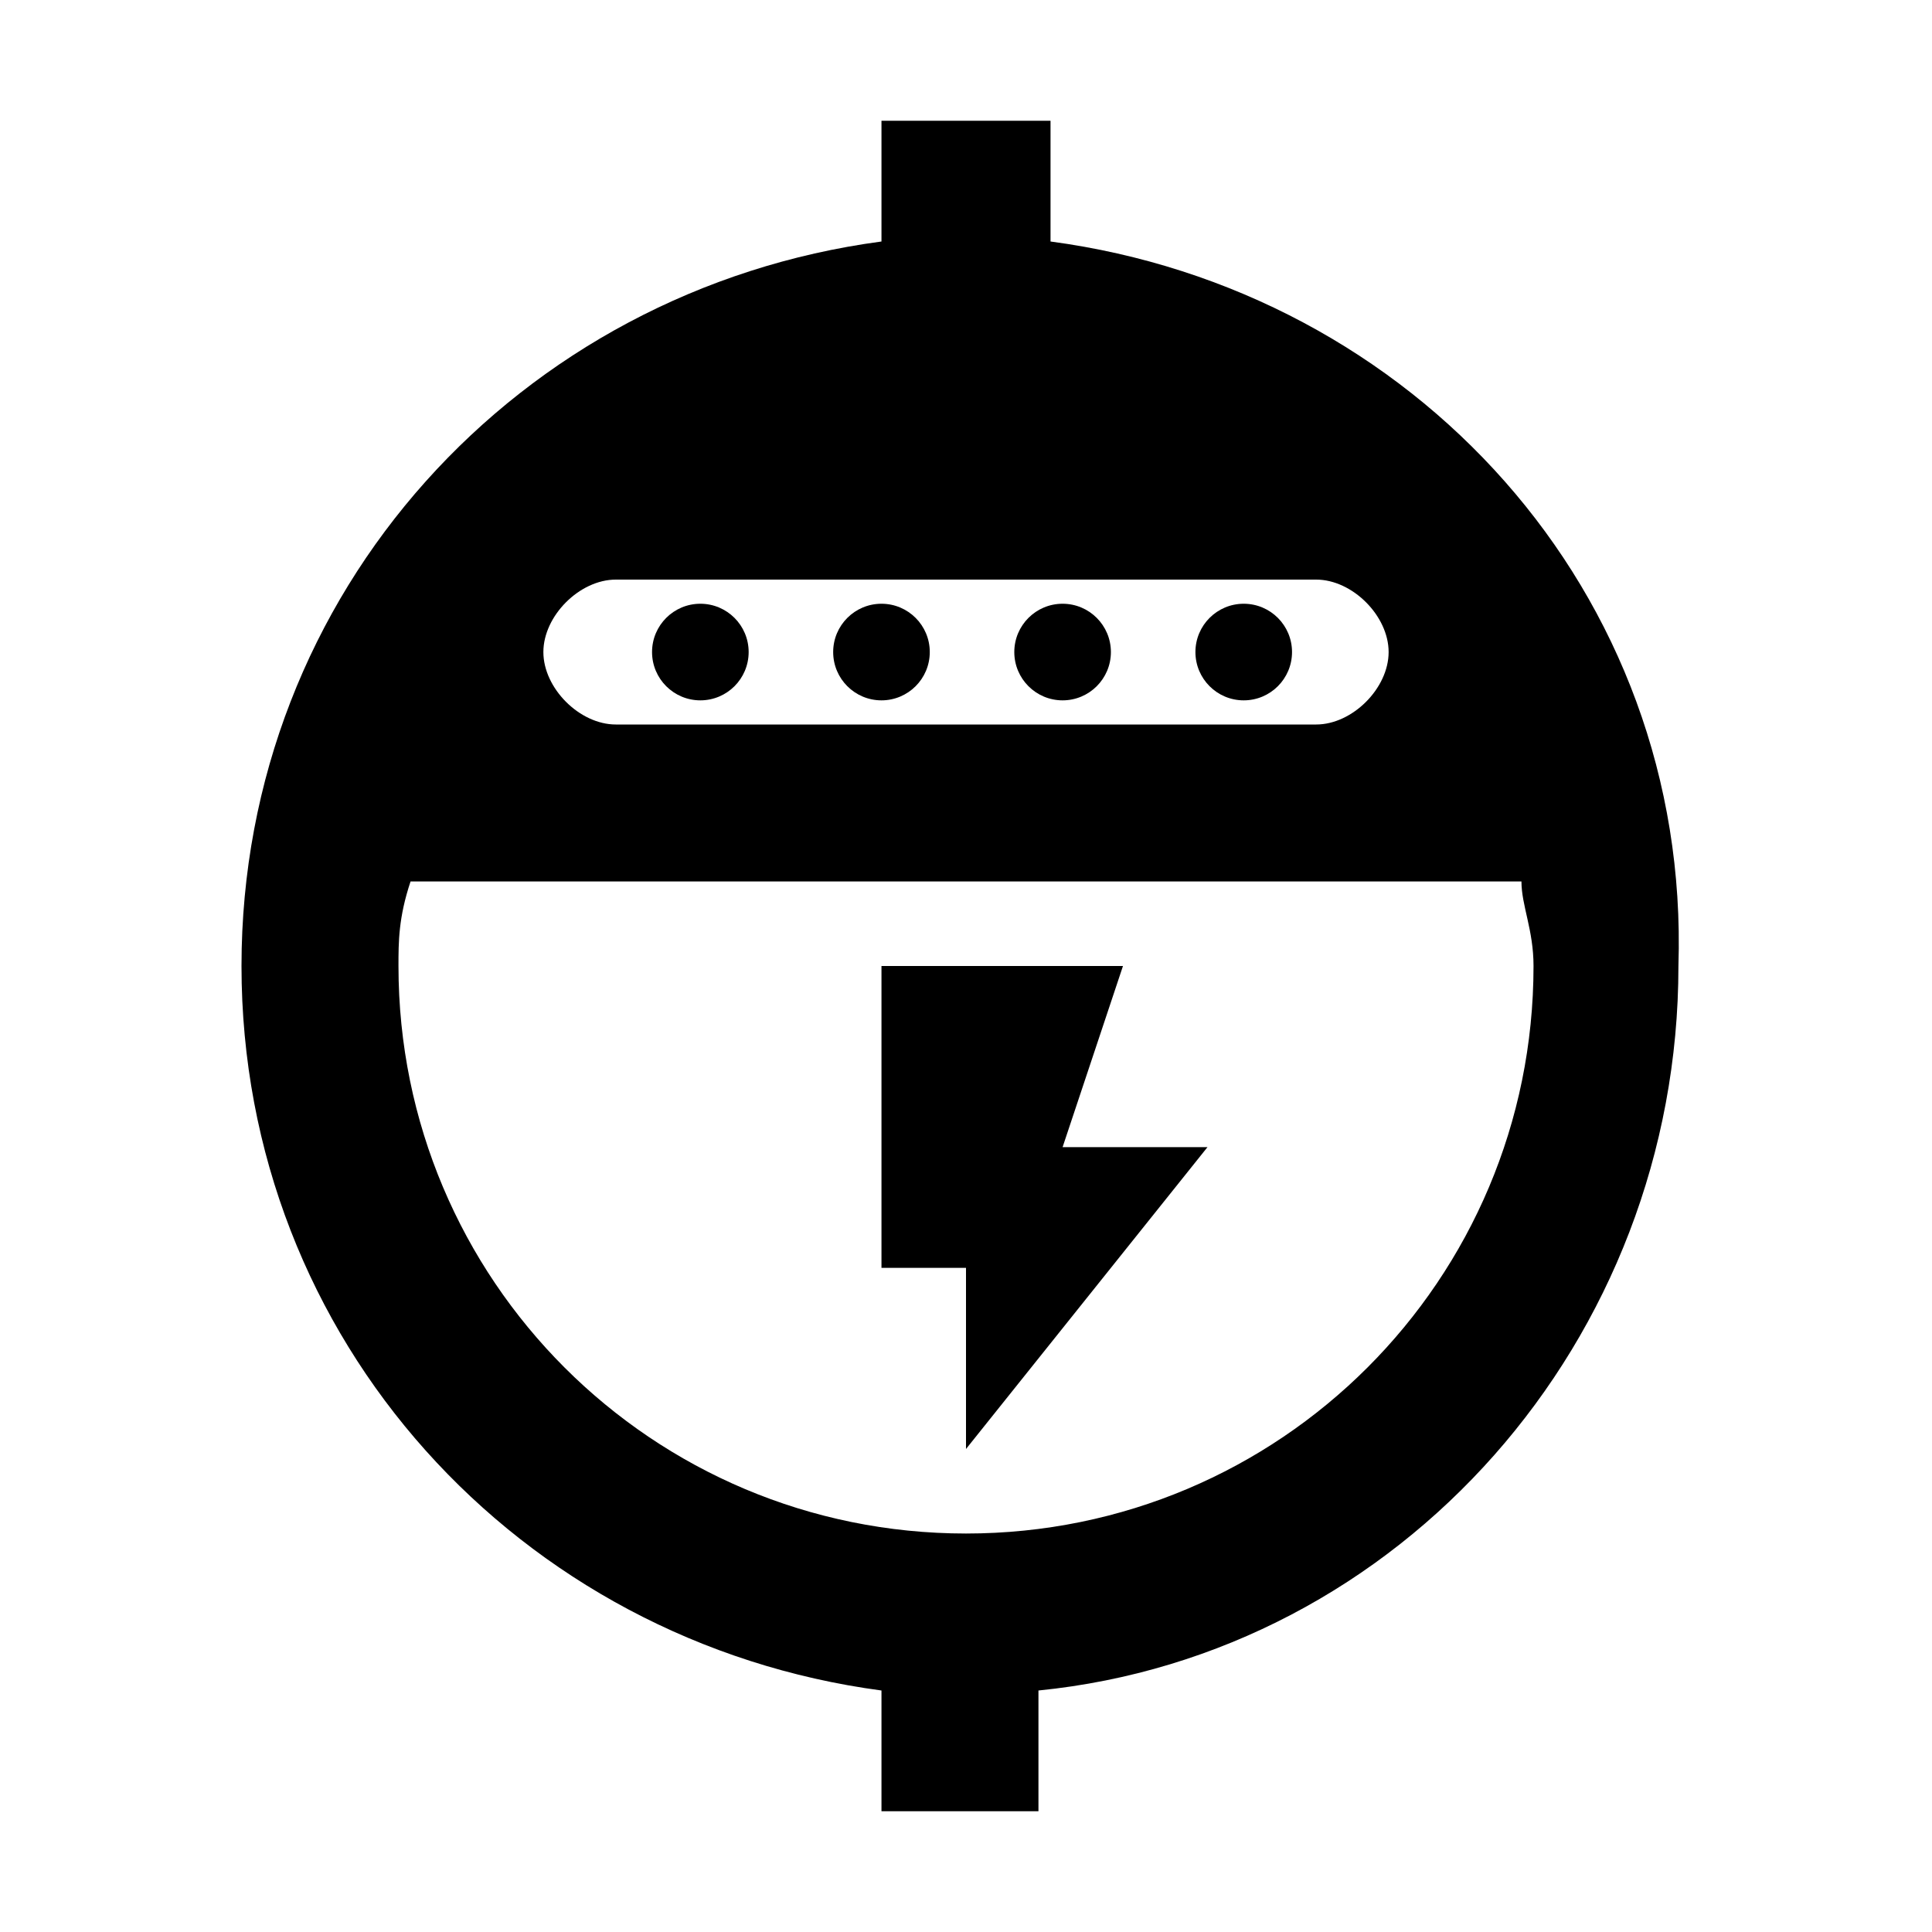 <?xml version="1.0" encoding="utf-8"?>
<!-- Generator: Adobe Illustrator 19.2.1, SVG Export Plug-In . SVG Version: 6.00 Build 0)  -->
<svg version="1.1" id="Layer_1" xmlns="http://www.w3.org/2000/svg" xmlns:xlink="http://www.w3.org/1999/xlink" x="0px" y="0px"
	 viewBox="0 0 16 16" style="enable-background:new 0 0 16 16;" xml:space="preserve">
<g>
	<polygon points="7.3,8 7.3,10.5 8,10.5 8,12 10,9.5 8.8,9.5 9.3,8 	"/>
	<path d="M8.7,2V1H7.3v1C4.3,2.4,2,4.9,2,8c0,3.1,2.3,5.6,5.3,6v1h1.3v-1c3-0.3,5.3-2.9,5.3-6C14,4.9,11.7,2.4,8.7,2z M5.1,4.8h5.8
		c0.3,0,0.6,0.3,0.6,0.6c0,0.3-0.3,0.6-0.6,0.6H5.1c-0.3,0-0.6-0.3-0.6-0.6C4.5,5.1,4.8,4.8,5.1,4.8z M8,12.7
		c-2.6,0-4.7-2.1-4.7-4.7c0-0.2,0-0.4,0.1-0.7h9.2c0,0.2,0.1,0.4,0.1,0.7C12.7,10.6,10.6,12.7,8,12.7z"/>
	<circle cx="5.8" cy="5.4" r="0.4"/>
	<circle cx="7.3" cy="5.4" r="0.4"/>
	<circle cx="8.8" cy="5.4" r="0.4"/>
	<circle cx="10.3" cy="5.4" r="0.4"/>
</g>
</svg>
